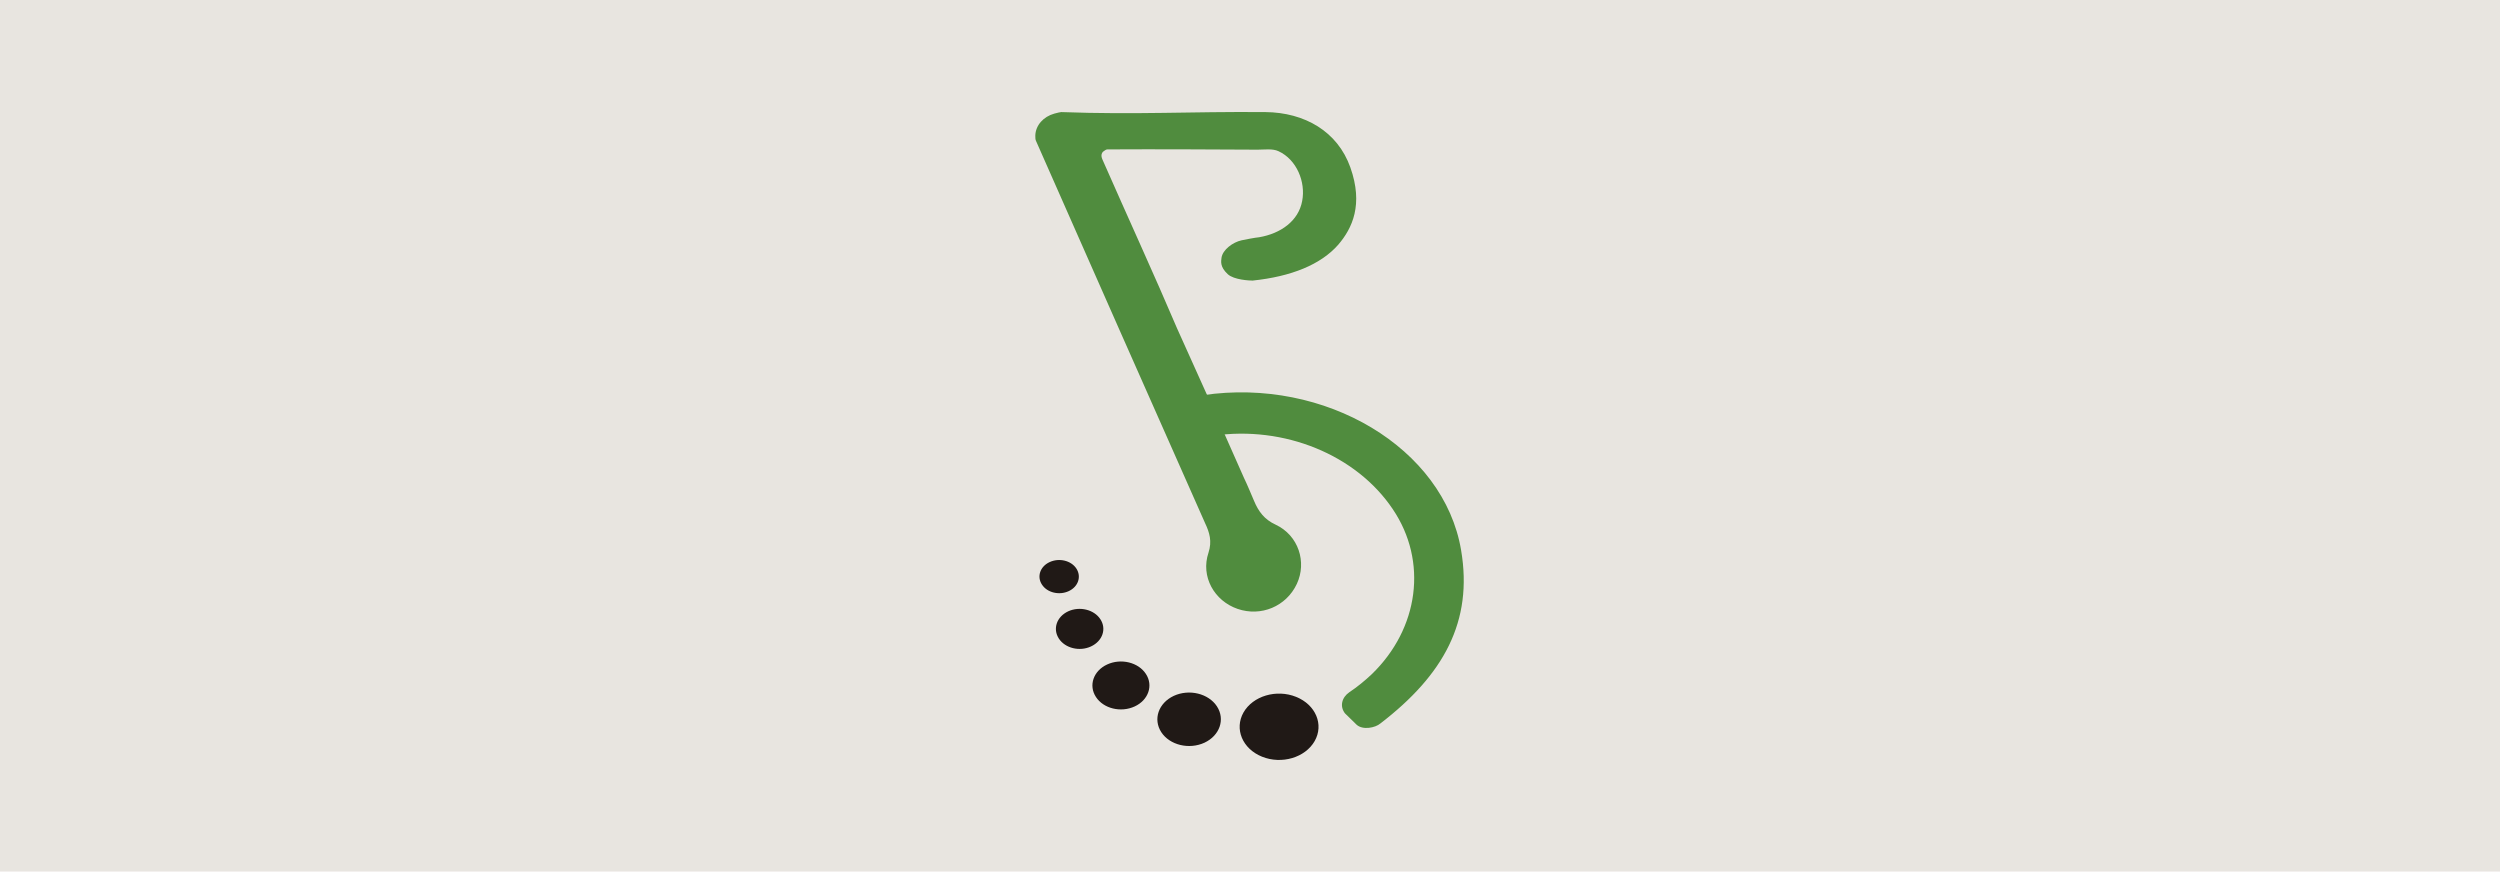 <?xml version="1.0" encoding="utf-8"?>
<!-- Generator: Adobe Illustrator 21.1.0, SVG Export Plug-In . SVG Version: 6.00 Build 0)  -->
<svg version="1.1" id="Layer_1" xmlns="http://www.w3.org/2000/svg" xmlns:xlink="http://www.w3.org/1999/xlink" x="0px" y="0px"
	 viewBox="0 0 2786.1 971.3" style="enable-background:new 0 0 2786.1 971.3;" xml:space="preserve">
<style type="text/css">
	.st0{fill:#E8E5E0;}
	.st1{fill:#508C3E;}
	.st2{fill:#201916;}
</style>
<rect y="-0.9" class="st0" width="2786.1" height="972.2"/>
<g>
	<g>
		<path class="st1" d="M1346.8,615.9c-9,26.7,6.5,53.8,32.5,62.7s54.1-2.7,65.9-27.8c11.4-24.3,2-54.1-23.6-66.1
			c-12.6-5.8-19.1-14.7-24-26.4c-3.7-8.6-7.3-17.5-11.4-26c-9.8-21.9-19.5-43.9-29.3-66.1l-45.2-100.4c-24-56.5-57.4-129.5-82.2-186
			c-1.6-3.4-3.3-7.2-0.4-10.6c3.7-2.7,3.7-2.7,6.1-2.7c54.1-0.3,112.3,0,166.4,0.3c7.3,0,16.7-1.4,23.2,1.7
			c20.3,9.3,30.5,34.3,26.4,55.5c-4.1,22.3-24,36.3-48,40.4c0,0-4.5,0.3-19.5,3.4c-9.8,2.1-21.2,10.6-22.4,19.5
			c-0.4,3.8-2,9.9,6.9,18.2c6.9,6.5,24.8,7.2,27.7,7.2c43.1-4.5,76.1-17.8,95.6-40.1c15.5-18.2,28.1-44.5,13.4-86
			c-14.2-40.1-50.9-61.3-94.8-61.7c-85-0.7-142.4,3.1-227.4,0c-0.8,0-4.1,0.7-7.7,1.7c-12.2,3.4-20.8,13-21.2,24.3
			c0,2.4,0,4.8,0.8,6.2c64.3,145.6,123.7,280.3,188.4,425.9C1348,593.6,1350.9,603.2,1346.8,615.9z"/>
		<g>
			<path class="st2" d="M1385.8,794c10.5-18.4,36.7-26.2,58.6-17.4c21.9,8.8,31.2,30.9,20.7,49.3c-10.5,18.4-36.7,26.2-58.6,17.4
				C1384.6,834.5,1375.4,812.4,1385.8,794z"/>
			<path class="st2" d="M1190.4,681.3c12.8-5.9,28.9-2,35.9,8.8c7.1,10.8,2.4,24.3-10.4,30.3s-28.9,2-35.9-8.8
				C1173,700.8,1177.6,687.3,1190.4,681.3z"/>
			<path class="st2" d="M1233.9,740.5c15.4-7.1,34.7-2.4,43.1,10.5c8.5,12.9,2.9,29.2-12.5,36.3s-34.7,2.4-43.1-10.5
				C1212.9,763.9,1218.5,747.6,1233.9,740.5z"/>
			<path class="st2" d="M1308.1,775.5c17.1-7.9,38.7-2.7,48.1,11.7c9.4,14.4,3.2,32.5-13.9,40.5c-17.1,7.9-38.7,2.7-48.1-11.7
				C1284.8,801.6,1291,783.5,1308.1,775.5z"/>
			<path class="st2" d="M1169.8,626.4c10.6-4.9,24-1.7,29.8,7.3s2,20.2-8.6,25.1c-10.6,4.9-24,1.7-29.8-7.3
				C1155.3,642.6,1159.1,631.3,1169.8,626.4z"/>
		</g>
		<path class="st1" d="M1628.3,613.1c-19.1-113.8-151.4-192.9-287.7-172.7c-1.6,0.3-3.3,1-5.7,1.7c-11.4,4.1-16.7,15.4-12.2,25.4
			l11.8,24.3c4.5-1.4,15.5-5.8,17.5-6.2c78.9-11.6,159.5,21.2,200.2,81.9c39.1,57.9,29.3,132.9-23.6,184c-7.7,7.2-15.9,14-24.8,19.9
			c-8.5,5.8-11,15.8-4.9,23.6l13,12.7c6.9,6.2,20.8,3.4,26.4-1.4C1608.8,752.2,1641.8,692.6,1628.3,613.1z"/>
	</g>
</g>
</svg>
